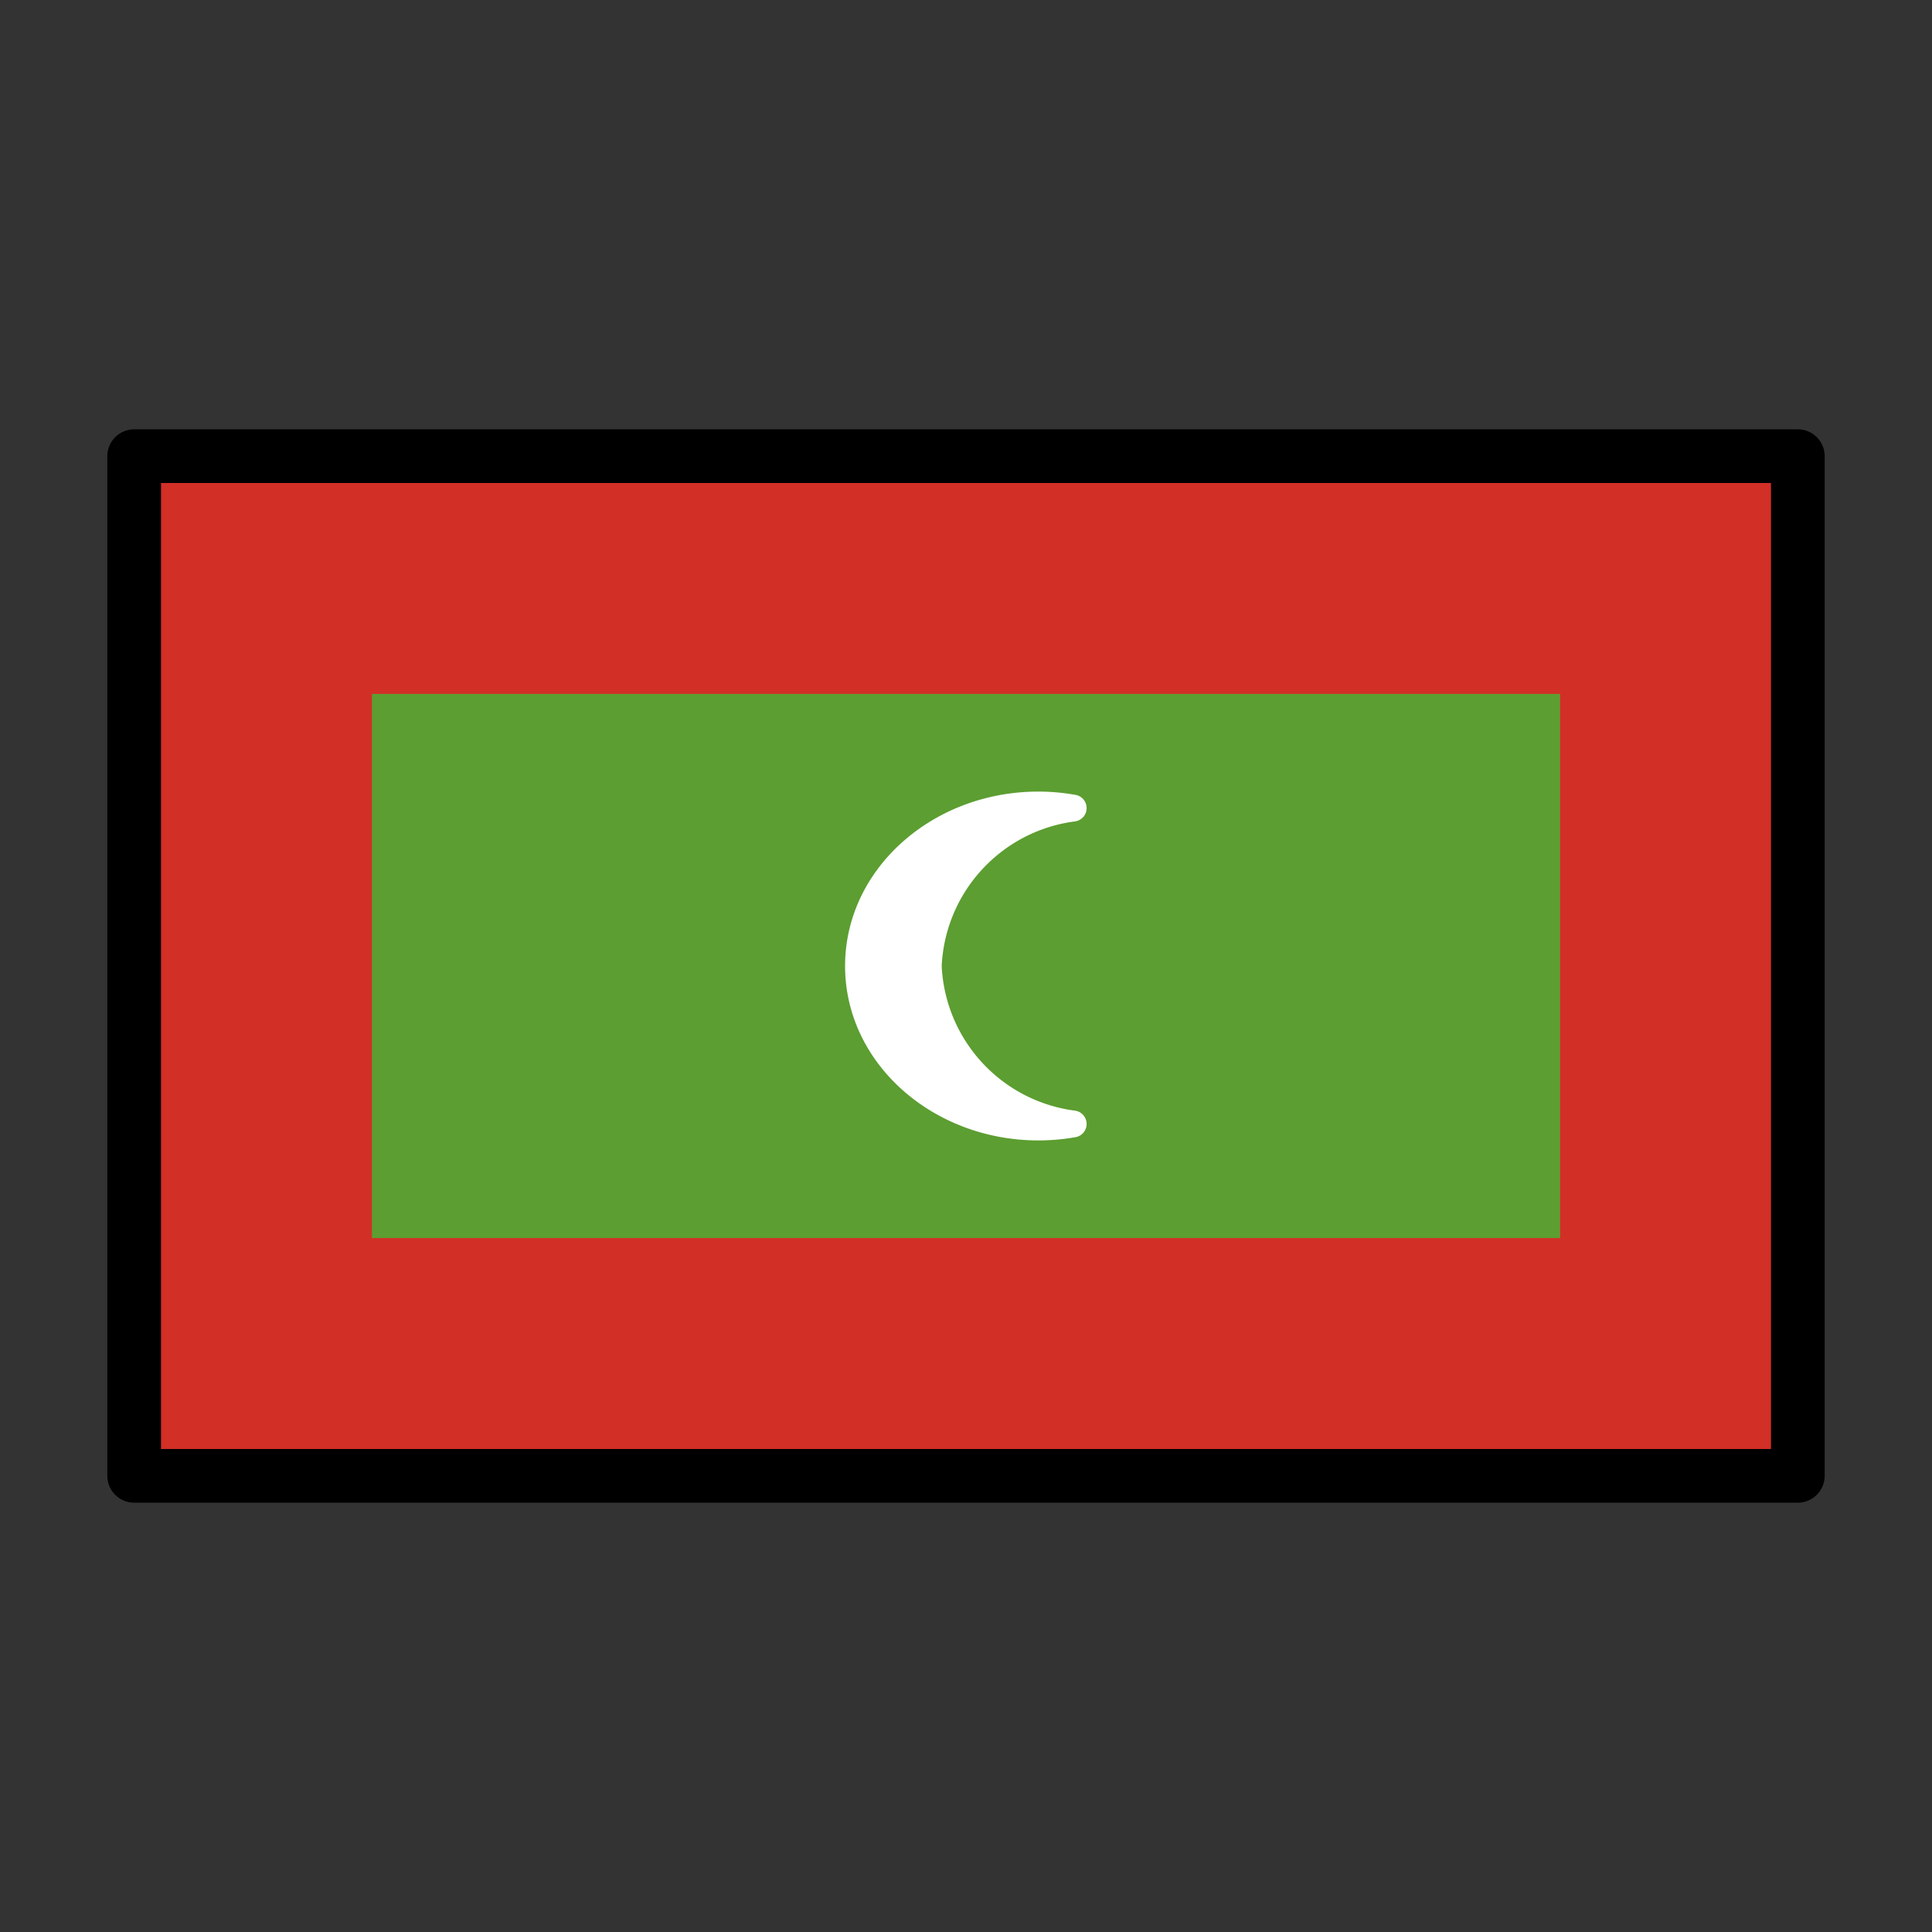 <?xml version="1.0" encoding="UTF-8" standalone="no"?>
<svg
   id="emoji"
   viewBox="0 0 72 72"
   version="1.1"
   sodipodi:docname="Maldives.svg"
   inkscape:version="1.2 (dc2aeda, 2022-05-15)"
   xmlns:inkscape="http://www.inkscape.org/namespaces/inkscape"
   xmlns:sodipodi="http://sodipodi.sourceforge.net/DTD/sodipodi-0.dtd"
   xmlns="http://www.w3.org/2000/svg"
   xmlns:svg="http://www.w3.org/2000/svg">
  <rect x="0" y="0" width="72" height="72" fill="#333333" stroke="none"/>
  <defs
     id="defs4387" />
  <sodipodi:namedview
     id="namedview4385"
     pagecolor="#ffffff"
     bordercolor="#000000"
     borderopacity="0.25"
     inkscape:showpageshadow="2"
     inkscape:pageopacity="0.0"
     inkscape:pagecheckerboard="0"
     inkscape:deskcolor="#d1d1d1"
     showgrid="false"
     inkscape:zoom="3.2777778"
     inkscape:cx="-13.271186"
     inkscape:cy="36"
     inkscape:window-width="1309"
     inkscape:window-height="456"
     inkscape:window-x="0"
     inkscape:window-y="25"
     inkscape:window-maximized="0"
     inkscape:current-layer="emoji" />
  <path
     id="path4552"
     style="fill:#5c9e31"
     d="M 5,17 H 67 V 55 H 5 Z" />
  <path
     style="color:#000000;fill:#d22f27;stroke-miterlimit:10"
     d="M 5,17 V 21.43 55 H 67.002 V 17 Z m 8.861,8.861 H 58.141 V 46.139 H 13.861 Z"
     id="path4549" />
  <path
     style="color:#000000;fill:#ffffff;stroke-linecap:round;stroke-linejoin:round;-inkscape-stroke:none"
     d="m 34.59,36 a 6.215,6.215 0 0 1 5.405,-5.885 7.487,7.487 0 0 0 -1.297,-0.115 c -3.702,0 -6.703,2.686 -6.703,6 0,3.314 3.001,6 6.703,6 a 7.487,7.487 0 0 0 1.297,-0.115 6.215,6.215 0 0 1 -5.405,-5.885 z"
     id="path4543" />
  <path
     style="color:#000000;fill:#ffffff;stroke-linecap:round;stroke-linejoin:round;-inkscape-stroke:none"
     d="m 38.697,29.5 c -3.944,0 -7.203,2.884 -7.203,6.5 0,3.616 3.259,6.5 7.203,6.5 a 0.5,0.5 0 0 0 0.002,0 c 0.464,0 0.926,-0.04 1.383,-0.121 a 0.5,0.5 0 0 0 -0.021,-0.988 C 37.314,41.032 35.228,38.764 35.094,36 c 0.134,-2.764 2.221,-5.03 4.967,-5.389 a 0.5,0.5 0 0 0 0.021,-0.988 C 39.625,29.542 39.163,29.5 38.699,29.5 a 0.5,0.5 0 0 0 -0.002,0 z m -1.615,1.289 c -1.706,1.16 -2.895,3.015 -2.992,5.189 a 0.5,0.5 0 0 0 0,0.021 0.5,0.5 0 0 0 0,0.023 c 0.097,2.175 1.286,4.027 2.992,5.188 C 34.443,40.566 32.494,38.511 32.494,36 c 0,-2.511 1.949,-4.566 4.588,-5.211 z"
     id="path4540" />
  <path
     style="color:#000000;fill:#000000;stroke-linecap:round;stroke-linejoin:round;-inkscape-stroke:none"
     d="m 5,16 a 1,1 0 0 0 -1,1 v 38 a 1,1 0 0 0 1,1 h 62 a 1,1 0 0 0 1,-1 V 17 a 1,1 0 0 0 -1,-1 z m 1,2 H 66 V 54 H 6 Z"
     id="path4546" />
</svg>
